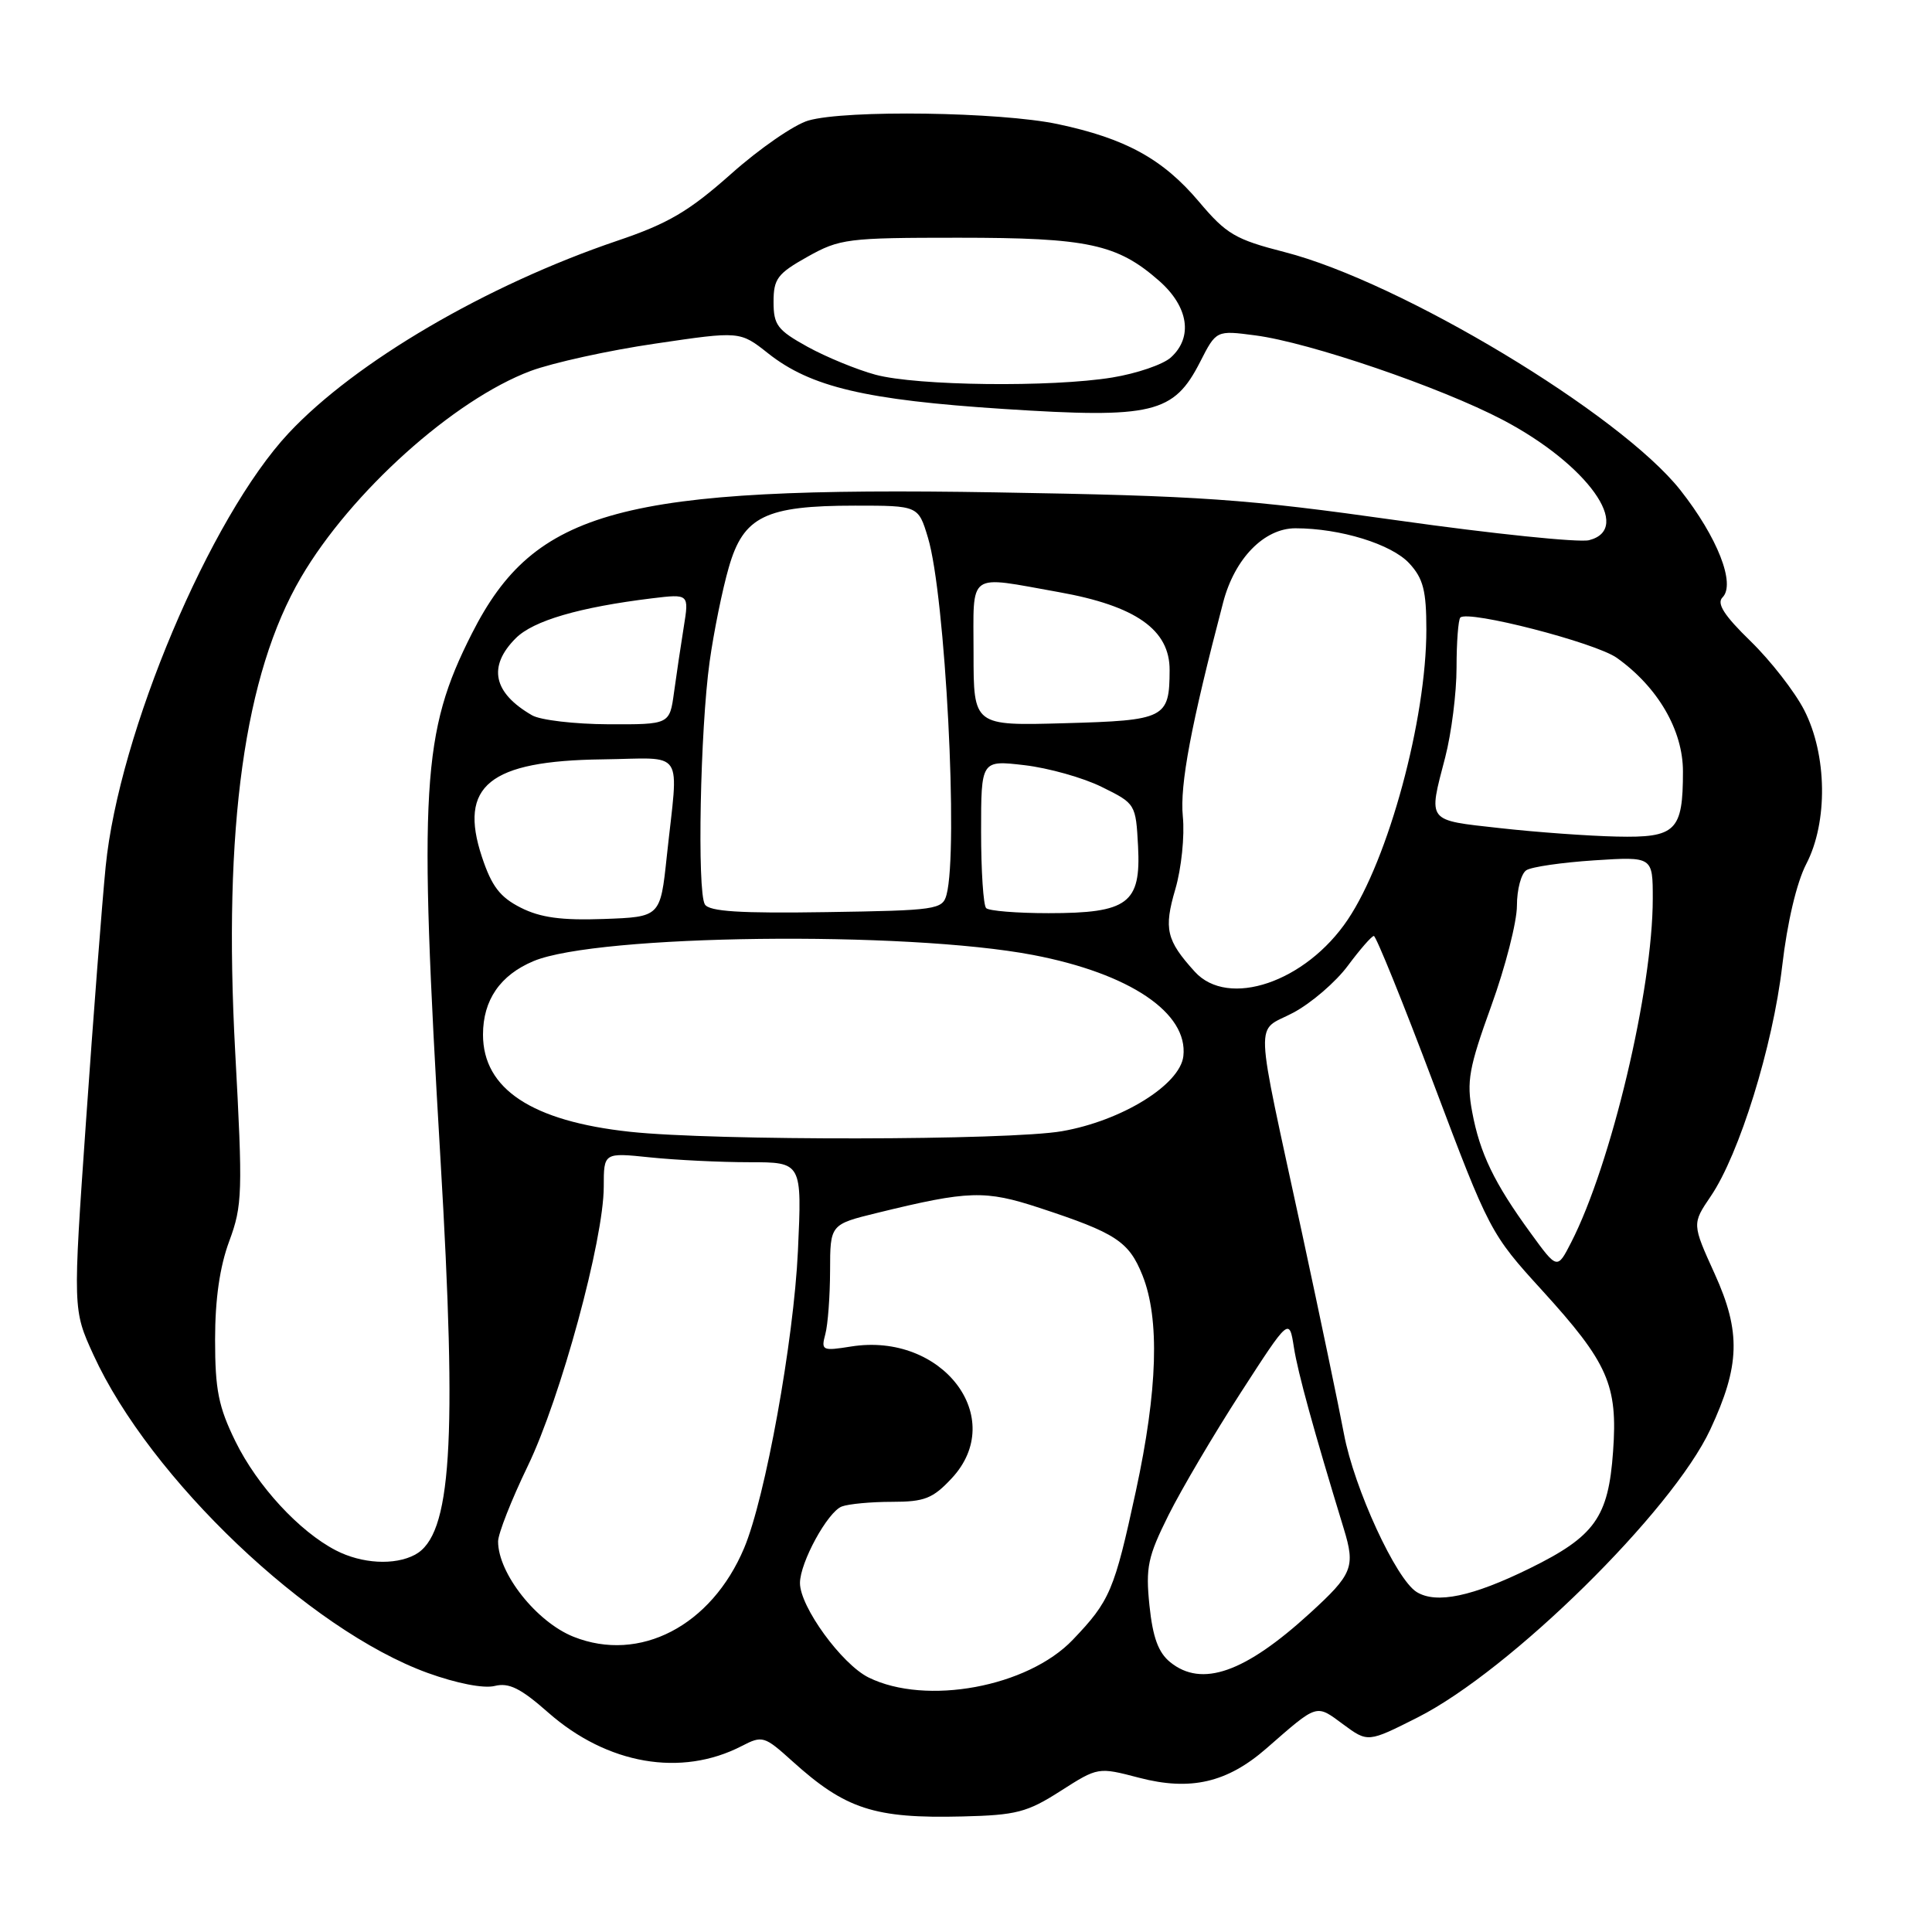 <?xml version="1.0" encoding="UTF-8" standalone="no"?>
<!DOCTYPE svg PUBLIC "-//W3C//DTD SVG 1.1//EN" "http://www.w3.org/Graphics/SVG/1.1/DTD/svg11.dtd" >
<svg xmlns="http://www.w3.org/2000/svg" xmlns:xlink="http://www.w3.org/1999/xlink" version="1.1" viewBox="0 0 256 256">
 <g >
 <path fill="currentColor"
d=" M 140.52 237.32 C 145.50 234.14 145.50 234.14 150.93 235.56 C 157.73 237.34 162.60 236.22 167.81 231.67 C 174.66 225.69 174.33 225.79 177.96 228.47 C 181.25 230.90 181.25 230.90 187.88 227.55 C 200.12 221.35 221.57 200.25 226.62 189.42 C 230.57 180.96 230.70 176.49 227.21 168.80 C 224.20 162.17 224.20 162.17 226.69 158.50 C 230.47 152.94 234.91 138.63 236.15 128.00 C 236.82 122.21 238.07 116.94 239.33 114.50 C 242.23 108.94 242.11 100.01 239.06 94.08 C 237.81 91.65 234.62 87.55 231.96 84.96 C 228.45 81.55 227.44 79.96 228.24 79.16 C 230.01 77.39 227.57 71.18 222.67 64.96 C 214.69 54.84 185.61 37.35 170.21 33.40 C 163.69 31.73 162.50 31.03 158.89 26.75 C 154.10 21.07 149.16 18.35 140.14 16.44 C 132.52 14.83 112.11 14.53 107.12 15.97 C 105.26 16.50 100.66 19.67 96.90 23.02 C 91.28 28.01 88.55 29.62 81.77 31.91 C 64.46 37.78 47.08 47.95 38.24 57.40 C 27.82 68.55 15.76 97.12 14.00 114.83 C 13.53 119.60 12.36 134.76 11.40 148.52 C 9.65 173.55 9.65 173.55 12.38 179.52 C 19.87 195.90 40.95 215.96 56.66 221.67 C 60.51 223.06 64.09 223.76 65.54 223.40 C 67.43 222.93 68.98 223.69 72.64 226.92 C 80.47 233.81 90.26 235.50 98.28 231.36 C 101.02 229.94 101.28 230.02 104.98 233.36 C 112.03 239.73 115.86 240.98 127.52 240.69 C 134.66 240.52 136.10 240.15 140.52 237.32 Z  M 115.10 222.28 C 111.54 220.52 106.00 212.91 106.00 209.76 C 106.00 207.05 109.66 200.34 111.54 199.62 C 112.43 199.28 115.42 199.00 118.18 199.00 C 122.50 199.00 123.60 198.57 126.10 195.89 C 133.57 187.89 124.87 176.49 112.77 178.42 C 108.95 179.03 108.78 178.95 109.36 176.78 C 109.70 175.53 109.98 171.74 109.99 168.37 C 110.00 162.24 110.00 162.24 116.25 160.71 C 128.38 157.74 130.52 157.68 137.74 160.05 C 147.88 163.38 149.58 164.50 151.38 168.98 C 153.69 174.75 153.40 184.20 150.51 197.57 C 147.65 210.79 147.08 212.12 142.15 217.28 C 136.17 223.54 122.71 226.03 115.10 222.28 Z  M 155.06 220.25 C 153.48 218.97 152.75 216.96 152.31 212.75 C 151.79 207.67 152.08 206.29 154.84 200.75 C 156.56 197.31 160.86 190.02 164.40 184.54 C 170.83 174.59 170.83 174.59 171.45 178.54 C 171.98 181.93 174.05 189.44 178.06 202.57 C 179.61 207.64 179.23 208.59 173.59 213.74 C 164.95 221.64 159.25 223.64 155.06 220.25 Z  M 76.00 216.88 C 71.09 214.92 66.00 208.49 66.00 204.25 C 66.00 203.23 67.77 198.73 69.93 194.26 C 74.29 185.24 80.00 164.26 80.00 157.24 C 80.00 152.72 80.00 152.72 86.15 153.36 C 89.53 153.71 95.44 154.00 99.28 154.00 C 106.27 154.00 106.27 154.00 105.73 165.75 C 105.17 177.69 101.41 198.47 98.60 205.13 C 94.26 215.44 84.76 220.37 76.00 216.88 Z  M 187.73 210.96 C 184.99 209.29 179.43 197.21 178.08 190.00 C 177.41 186.43 174.92 174.50 172.55 163.50 C 166.12 133.75 166.25 136.90 171.36 134.19 C 173.75 132.92 177.01 130.11 178.60 127.96 C 180.20 125.81 181.74 124.04 182.04 124.02 C 182.33 124.01 185.92 132.86 190.00 143.70 C 197.31 163.10 197.52 163.51 204.31 170.95 C 213.08 180.58 214.38 183.51 213.74 192.34 C 213.12 201.06 211.33 203.57 202.69 207.82 C 195.10 211.55 190.34 212.55 187.73 210.96 Z  M 44.50 205.43 C 39.65 202.92 34.10 196.90 31.20 191.00 C 28.95 186.41 28.50 184.17 28.50 177.50 C 28.50 172.15 29.12 167.83 30.38 164.45 C 32.12 159.74 32.18 158.05 31.16 139.29 C 29.56 109.64 32.38 89.33 39.89 76.50 C 46.50 65.21 60.13 52.97 70.32 49.15 C 73.23 48.07 80.65 46.43 86.83 45.53 C 98.05 43.87 98.05 43.87 101.78 46.82 C 107.41 51.28 114.68 53.00 133.00 54.19 C 152.75 55.47 155.53 54.80 159.02 47.96 C 161.16 43.76 161.16 43.76 166.33 44.44 C 173.50 45.37 190.91 51.32 199.13 55.64 C 210.33 61.52 216.47 70.09 210.55 71.58 C 209.21 71.91 197.84 70.74 185.30 68.97 C 164.89 66.09 159.29 65.70 131.89 65.24 C 82.26 64.42 70.87 67.49 62.53 83.94 C 55.89 97.04 55.46 104.30 58.36 153.50 C 60.60 191.35 59.82 203.42 54.99 206.01 C 52.29 207.45 47.94 207.21 44.50 205.43 Z  M 202.80 163.36 C 197.99 156.76 196.09 152.82 195.07 147.33 C 194.31 143.28 194.64 141.48 197.60 133.29 C 199.47 128.13 201.00 122.15 201.00 120.01 C 201.00 117.87 201.56 115.75 202.25 115.31 C 202.94 114.86 206.99 114.28 211.25 114.00 C 219.00 113.50 219.00 113.50 219.00 119.07 C 219.00 131.09 213.49 154.29 208.18 164.64 C 206.34 168.23 206.34 168.23 202.80 163.36 Z  M 83.50 149.97 C 70.47 148.57 64.00 144.29 64.00 137.09 C 64.00 132.51 66.28 129.20 70.70 127.35 C 79.17 123.81 119.99 123.32 136.89 126.54 C 149.70 128.99 157.46 134.22 156.80 139.95 C 156.36 143.74 148.64 148.51 140.72 149.89 C 133.67 151.12 94.63 151.17 83.50 149.97 Z  M 158.31 128.75 C 154.54 124.59 154.19 123.09 155.74 117.81 C 156.54 115.08 156.99 110.76 156.73 108.18 C 156.32 103.99 157.81 96.08 162.08 79.80 C 163.60 74.00 167.51 70.00 171.65 70.00 C 177.59 70.00 184.40 72.10 186.75 74.66 C 188.59 76.66 189.00 78.27 189.00 83.42 C 189.00 95.32 183.99 113.81 178.59 121.85 C 173.03 130.14 162.74 133.64 158.31 128.75 Z  M 69.00 120.27 C 66.25 118.88 65.15 117.44 63.86 113.55 C 60.73 104.12 64.81 100.81 79.81 100.62 C 90.95 100.48 89.91 98.91 88.35 113.50 C 87.50 121.50 87.50 121.50 80.00 121.77 C 74.40 121.97 71.61 121.59 69.00 120.27 Z  M 93.40 119.84 C 92.36 118.15 92.78 96.63 94.03 87.67 C 94.58 83.73 95.72 78.11 96.57 75.18 C 98.51 68.42 101.41 67.00 113.31 67.00 C 121.68 67.00 121.68 67.00 122.96 71.25 C 125.26 78.87 127.01 112.64 125.42 118.56 C 124.89 120.52 124.07 120.64 109.52 120.86 C 98.06 121.04 93.98 120.78 93.40 119.84 Z  M 130.67 120.33 C 130.30 119.97 130.00 115.40 130.00 110.20 C 130.00 100.72 130.00 100.72 135.75 101.39 C 138.91 101.76 143.53 103.05 146.00 104.28 C 150.47 106.48 150.50 106.54 150.80 112.16 C 151.19 119.71 149.47 121.00 138.94 121.00 C 134.76 121.00 131.03 120.70 130.67 120.33 Z  M 198.75 109.73 C 188.96 108.64 189.24 109.01 191.50 100.34 C 192.32 97.17 193.00 91.82 193.00 88.46 C 193.00 85.09 193.23 82.11 193.50 81.83 C 194.53 80.80 211.39 85.15 214.24 87.17 C 219.67 91.04 223.00 96.75 223.00 102.22 C 223.00 110.12 222.08 111.03 214.21 110.85 C 210.52 110.77 203.56 110.27 198.75 109.73 Z  M 70.50 94.78 C 65.35 91.81 64.60 88.31 68.34 84.57 C 70.66 82.24 76.77 80.46 86.40 79.28 C 91.31 78.69 91.31 78.69 90.60 83.09 C 90.21 85.52 89.63 89.41 89.31 91.75 C 88.73 96.00 88.73 96.00 80.61 95.97 C 76.15 95.95 71.60 95.42 70.50 94.78 Z  M 129.00 86.58 C 129.00 75.57 128.02 76.27 140.31 78.46 C 150.50 80.28 155.01 83.45 154.98 88.80 C 154.96 95.19 154.41 95.46 141.04 95.83 C 129.00 96.17 129.00 96.17 129.00 86.58 Z  M 116.00 49.65 C 113.53 48.98 109.47 47.31 107.00 45.95 C 103.01 43.74 102.50 43.07 102.50 40.00 C 102.50 36.94 103.02 36.25 107.00 34.02 C 111.27 31.63 112.29 31.50 127.00 31.50 C 144.16 31.50 148.03 32.33 153.59 37.21 C 157.49 40.64 158.11 44.69 155.14 47.37 C 154.11 48.30 150.63 49.49 147.39 50.02 C 139.33 51.34 121.48 51.13 116.00 49.65 Z "/>
</g>
</svg>